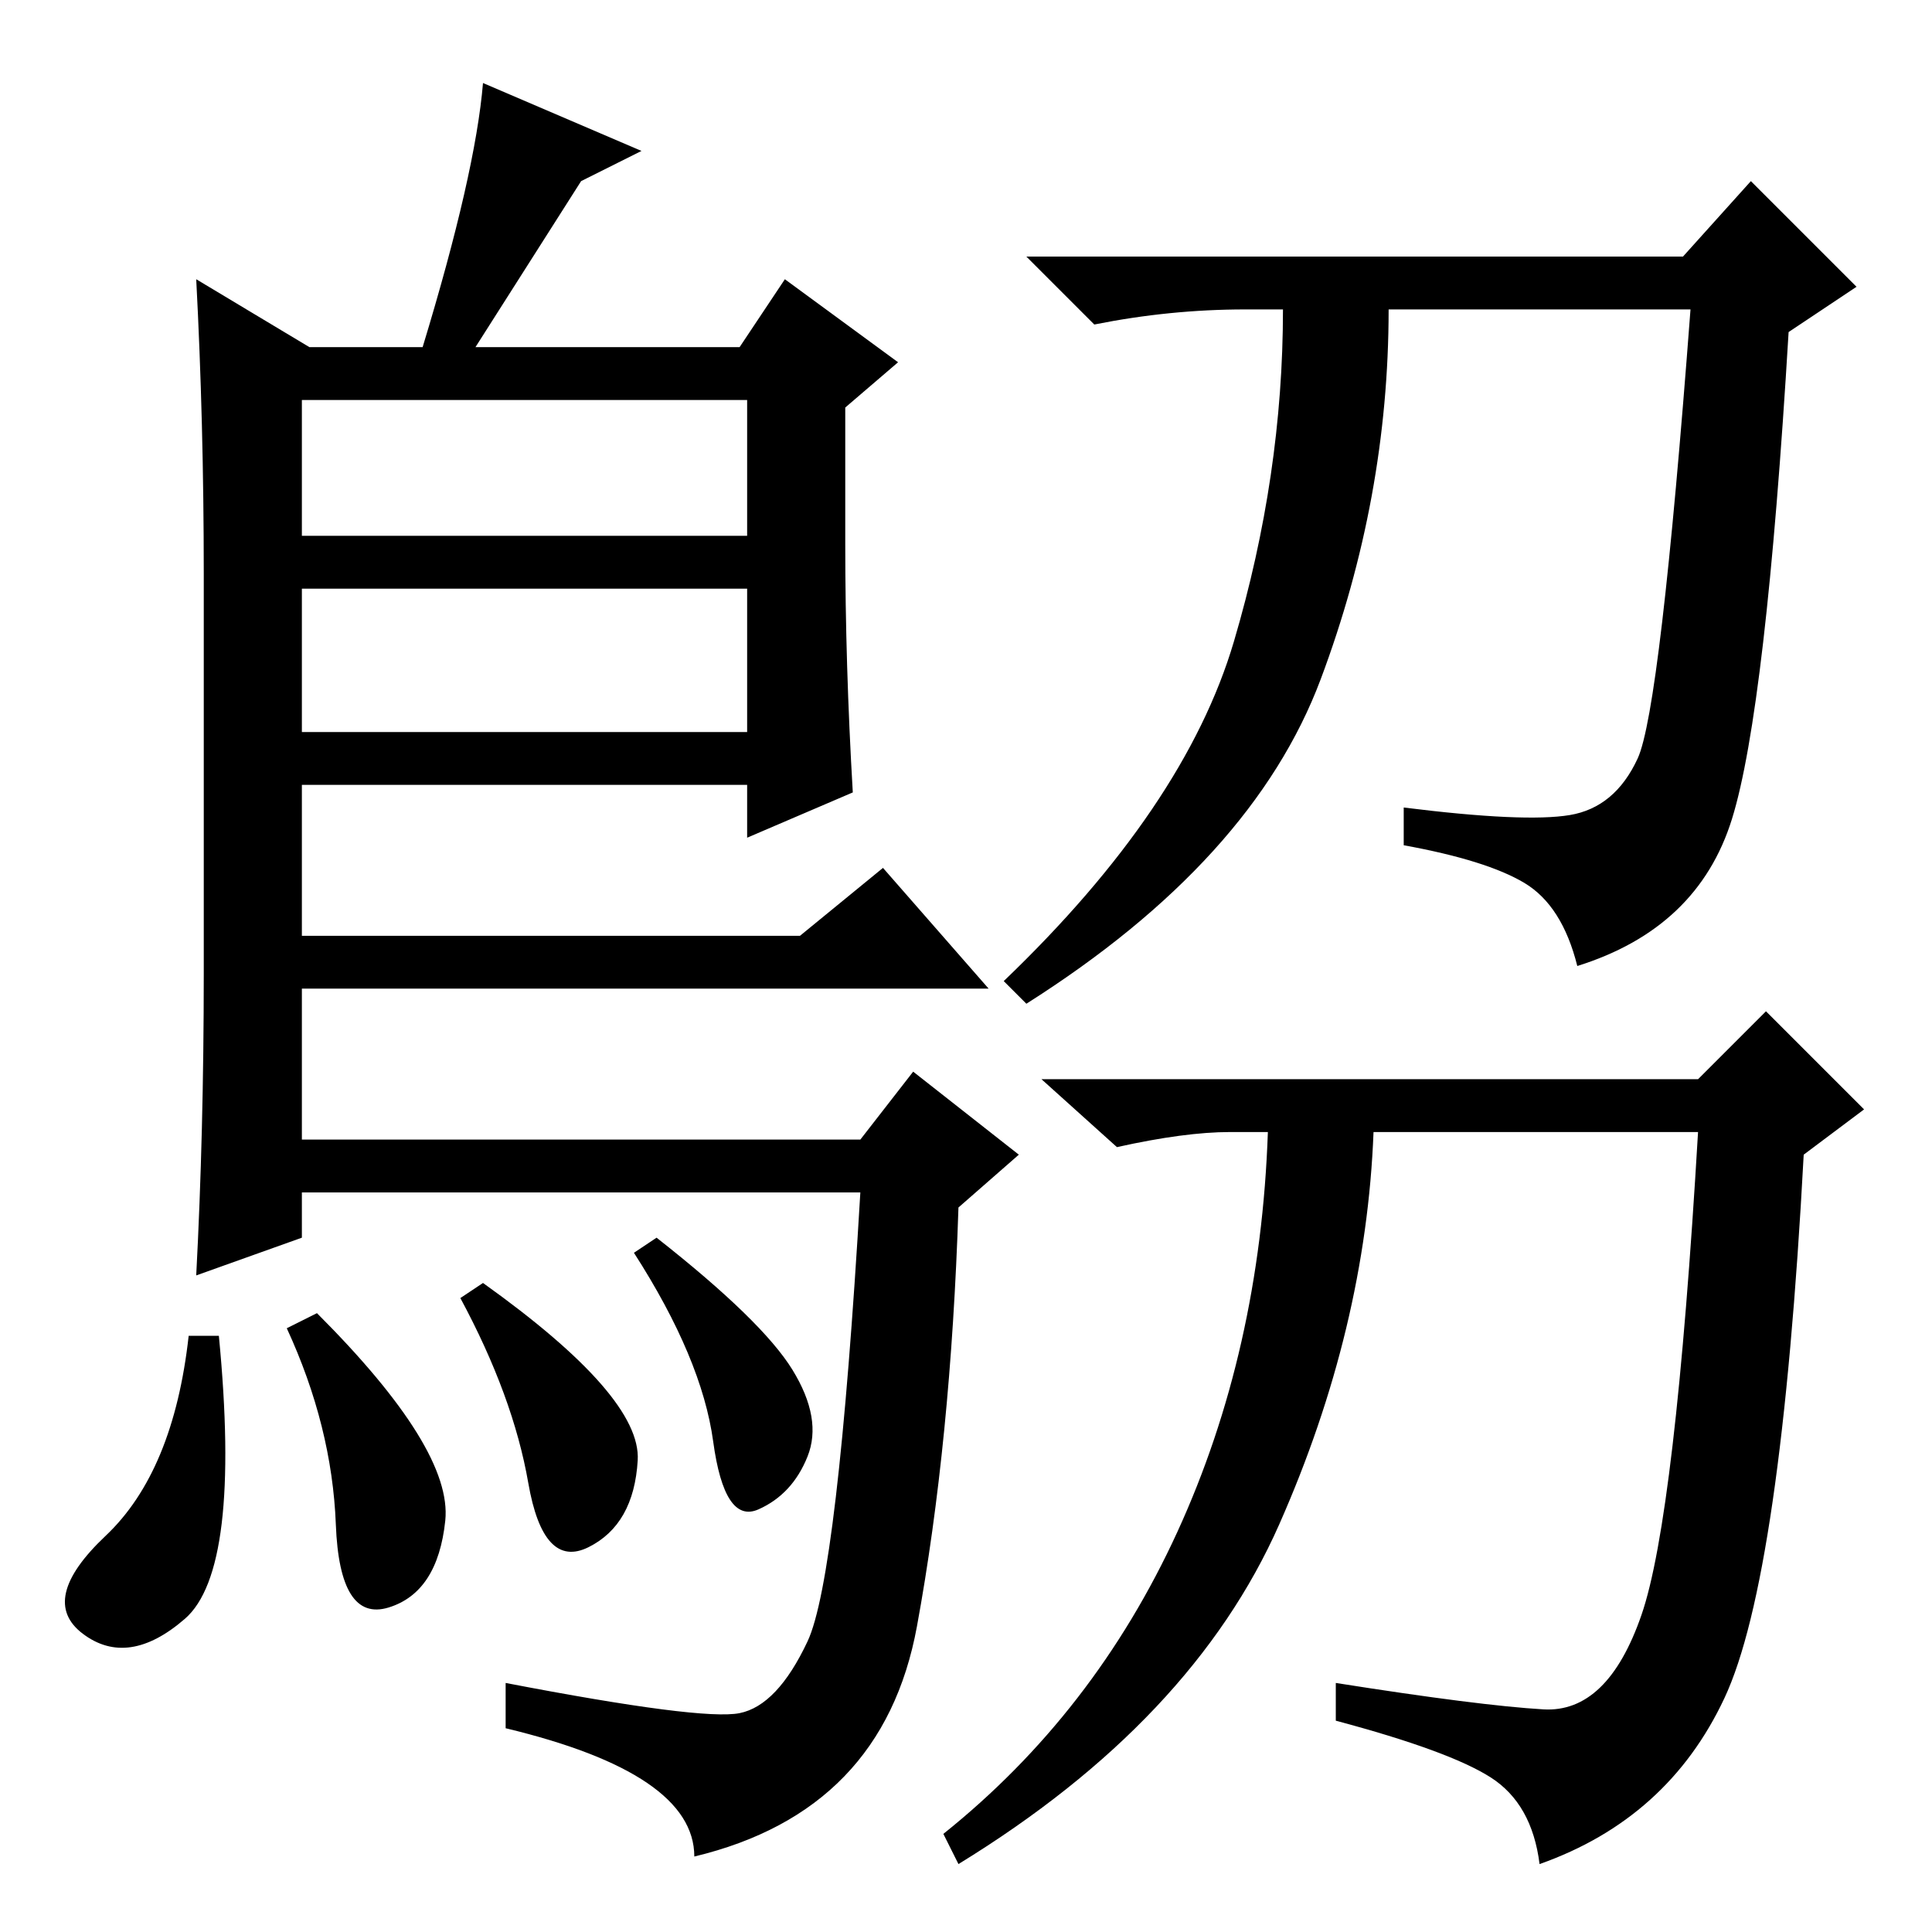<?xml version="1.0" standalone="no"?>
<!DOCTYPE svg PUBLIC "-//W3C//DTD SVG 1.1//EN" "http://www.w3.org/Graphics/SVG/1.1/DTD/svg11.dtd" >
<svg xmlns="http://www.w3.org/2000/svg" xmlns:xlink="http://www.w3.org/1999/xlink" version="1.1" viewBox="0 -36 256 256">
  <g transform="matrix(1 0 0 -1 0 220)">
   <path fill="currentColor"
d="M40 203v-18h59v18h-59zM40 178v-19h59v19h-59zM41 210h15q7 23 8 35l21 -9l-8 -4l-14 -22h35l6 9l15 -11l-7 -6v-18q0 -16 1 -33l-14 -6v7h-59v-20h66l11 9l14 -16h-91v-20h74l7 9l14 -11l-8 -7q-1 -31 -5.5 -55.5t-29.5 -30.5q0 11 -25 17v6q26 -5 31 -4t9 9.5t7 59.5
h-74v-6l-14 -5q1 19 1 40v53q0 20 -1 39zM175 166q-9 -24 -39 -43l-3 3q24 23 30.5 45t6.5 44h-5q-10 0 -20 -2l-9 9h87l9 10l14 -14l-9 -6q-3 -50 -7.5 -64.5t-20.5 -19.5q-2 8 -7 11t-16 5v5q16 -2 22 -1t9 7.5t7 59.5h-40q0 -25 -9 -49zM169.5 54q-11.5 -26 -42.5 -45
l-2 4q20 16 31 40t12 53h-5q-6 0 -15 -2l-10 9h87l9 9l13 -13l-8 -6q-3 -56 -10.5 -72t-24.5 -22q-1 8 -6.5 11.5t-20.5 7.5v5q19 -3 27.5 -3.5t13 12.5t7.5 64h-43q-1 -26 -12.5 -52zM78 51q-6 -3 -8 8.5t-9 24.5l3 2q21 -15 20.5 -23.5t-6.5 -11.5zM87 92q14 -11 18 -17.5
t2 -11.5t-6.5 -7t-6 9t-10.5 25zM24.5 41.5q-7.5 -6.5 -13.5 -2t3 13t11 26.5h4q3 -31 -4.5 -37.5zM38 80l4 2q18 -18 17 -27.5t-7.5 -11.5t-7 11t-6.5 26z" />
  </g>

</svg>
